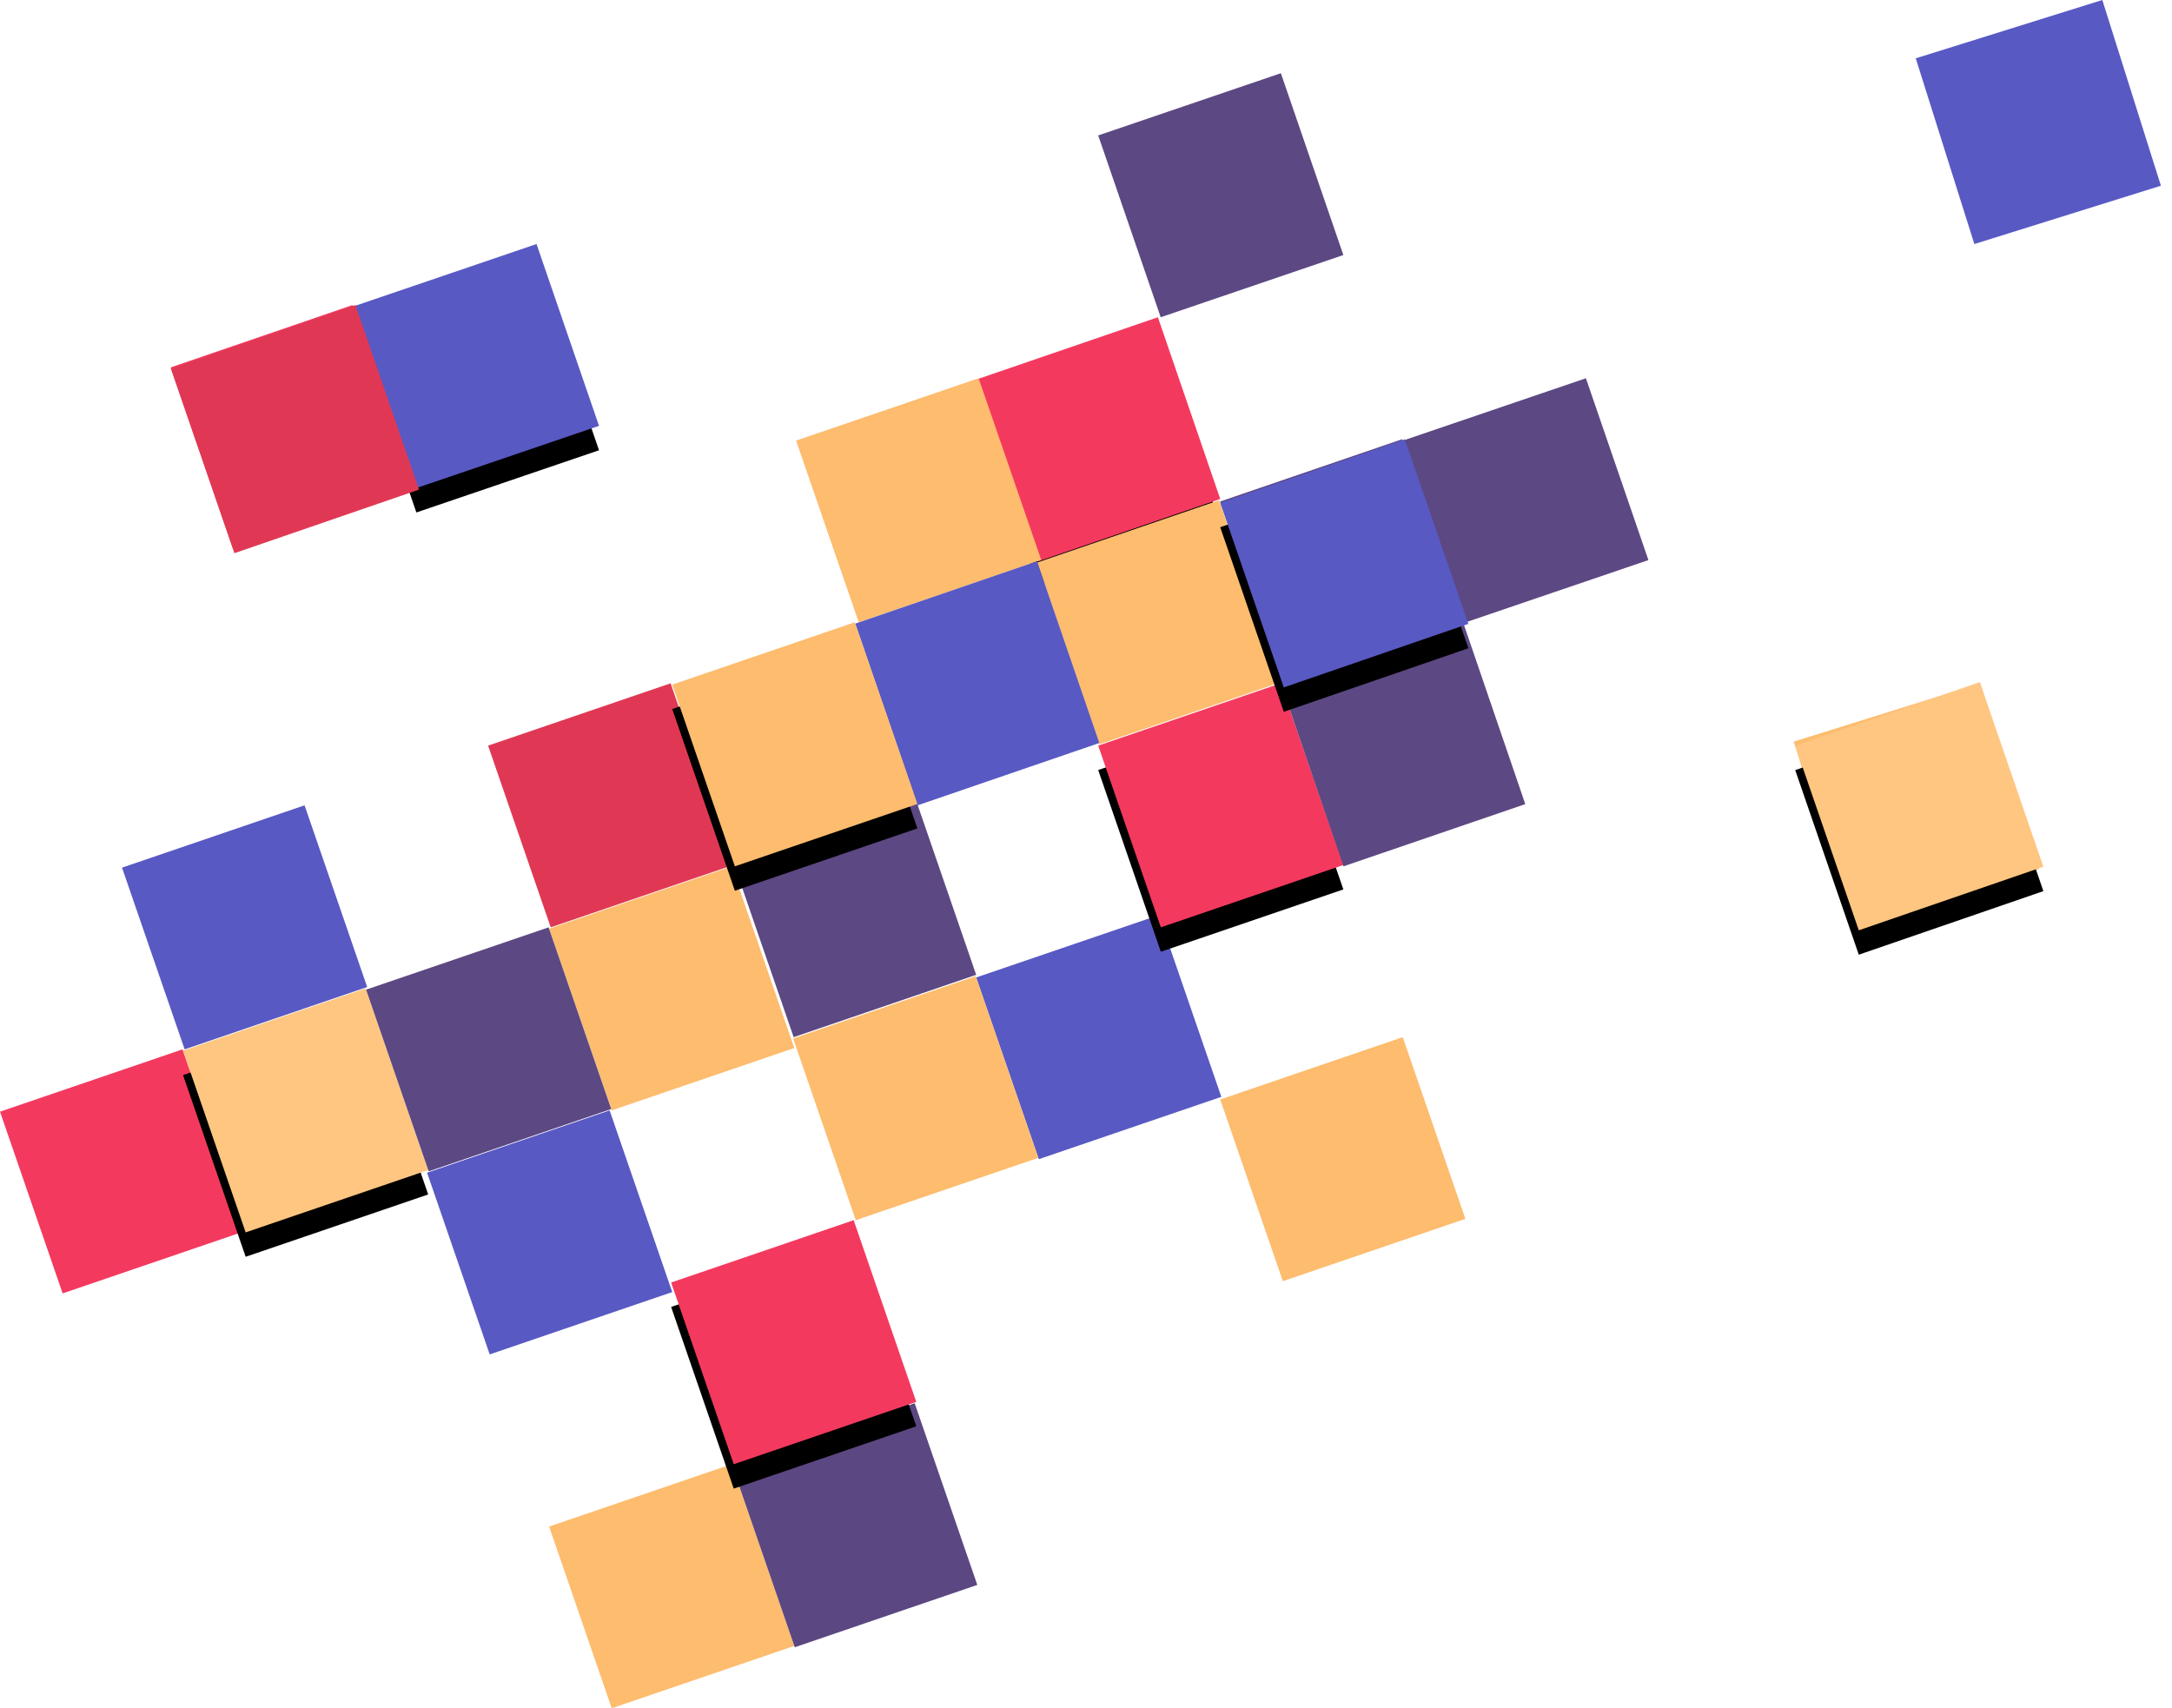 <?xml version="1.0" encoding="UTF-8"?>
<svg width="178px" height="140px" viewBox="0 0 178 140" version="1.1" xmlns="http://www.w3.org/2000/svg" xmlns:xlink="http://www.w3.org/1999/xlink">
    <!-- Generator: Sketch 52.2 (67145) - http://www.bohemiancoding.com/sketch -->
    <title>pixel05</title>
    <desc>Created with Sketch.</desc>
    <defs>
        <polygon id="path-1" points="35.091 95.892 20.132 101 15 86.108 29.959 81"></polygon>
        <filter x="-34.8%" y="-25.0%" width="169.7%" height="170.0%" filterUnits="objectBoundingBox" id="filter-2">
            <feOffset dx="0" dy="2" in="SourceAlpha" result="shadowOffsetOuter1"></feOffset>
            <feGaussianBlur stdDeviation="2" in="shadowOffsetOuter1" result="shadowBlurOuter1"></feGaussianBlur>
            <feColorMatrix values="0 0 0 0 0   0 0 0 0 0   0 0 0 0 0  0 0 0 0.5 0" type="matrix" in="shadowBlurOuter1"></feColorMatrix>
        </filter>
        <polygon id="path-3" points="75.091 114.892 60.132 120 55 105.108 69.959 100"></polygon>
        <filter x="-34.8%" y="-25.0%" width="169.7%" height="170.0%" filterUnits="objectBoundingBox" id="filter-4">
            <feOffset dx="0" dy="2" in="SourceAlpha" result="shadowOffsetOuter1"></feOffset>
            <feGaussianBlur stdDeviation="2" in="shadowOffsetOuter1" result="shadowBlurOuter1"></feGaussianBlur>
            <feColorMatrix values="0 0 0 0 0   0 0 0 0 0   0 0 0 0 0  0 0 0 0.5 0" type="matrix" in="shadowBlurOuter1"></feColorMatrix>
        </filter>
        <polygon id="path-5" points="110.091 70.892 95.133 76 90 61.108 104.96 56"></polygon>
        <filter x="-34.8%" y="-25.0%" width="169.7%" height="170.0%" filterUnits="objectBoundingBox" id="filter-6">
            <feOffset dx="0" dy="2" in="SourceAlpha" result="shadowOffsetOuter1"></feOffset>
            <feGaussianBlur stdDeviation="2" in="shadowOffsetOuter1" result="shadowBlurOuter1"></feGaussianBlur>
            <feColorMatrix values="0 0 0 0 0   0 0 0 0 0   0 0 0 0 0  0 0 0 0.5 0" type="matrix" in="shadowBlurOuter1"></feColorMatrix>
        </filter>
        <polygon id="path-7" points="100 40.892 85.108 46 80 31.108 94.892 26"></polygon>
        <filter x="-35.0%" y="-25.0%" width="170.0%" height="170.0%" filterUnits="objectBoundingBox" id="filter-8">
            <feOffset dx="0" dy="2" in="SourceAlpha" result="shadowOffsetOuter1"></feOffset>
            <feGaussianBlur stdDeviation="2" in="shadowOffsetOuter1" result="shadowBlurOuter1"></feGaussianBlur>
            <feColorMatrix values="0 0 0 0 0   0 0 0 0 0   0 0 0 0 0  0 0 0 0.5 0" type="matrix" in="shadowBlurOuter1"></feColorMatrix>
        </filter>
        <polygon id="path-9" points="75.182 65.892 60.223 71 55.091 56.108 70.05 51"></polygon>
        <filter x="-34.8%" y="-25.0%" width="169.7%" height="170.0%" filterUnits="objectBoundingBox" id="filter-10">
            <feOffset dx="0" dy="2" in="SourceAlpha" result="shadowOffsetOuter1"></feOffset>
            <feGaussianBlur stdDeviation="2" in="shadowOffsetOuter1" result="shadowBlurOuter1"></feGaussianBlur>
            <feColorMatrix values="0 0 0 0 0   0 0 0 0 0   0 0 0 0 0  0 0 0 0.5 0" type="matrix" in="shadowBlurOuter1"></feColorMatrix>
        </filter>
        <polygon id="path-11" points="49.091 34.901 34.122 40 29 25.099 43.969 20"></polygon>
        <filter x="-34.8%" y="-25.0%" width="169.7%" height="170.0%" filterUnits="objectBoundingBox" id="filter-12">
            <feOffset dx="0" dy="2" in="SourceAlpha" result="shadowOffsetOuter1"></feOffset>
            <feGaussianBlur stdDeviation="2" in="shadowOffsetOuter1" result="shadowBlurOuter1"></feGaussianBlur>
            <feColorMatrix values="0 0 0 0 0   0 0 0 0 0   0 0 0 0 0  0 0 0 0.5 0" type="matrix" in="shadowBlurOuter1"></feColorMatrix>
        </filter>
        <polygon id="path-13" points="152.331 76.242 167.46 71.032 162.251 55.904 147.122 61.113"></polygon>
        <filter x="-34.4%" y="-24.6%" width="168.8%" height="168.8%" filterUnits="objectBoundingBox" id="filter-14">
            <feOffset dx="0" dy="2" in="SourceAlpha" result="shadowOffsetOuter1"></feOffset>
            <feGaussianBlur stdDeviation="2" in="shadowOffsetOuter1" result="shadowBlurOuter1"></feGaussianBlur>
            <feColorMatrix values="0 0 0 0 0   0 0 0 0 0   0 0 0 0 0  0 0 0 0.5 0" type="matrix" in="shadowBlurOuter1"></feColorMatrix>
        </filter>
        <polygon id="path-15" points="105.209 56.337 120.337 51.128 115.128 36 100 41.209"></polygon>
        <filter x="-34.4%" y="-24.6%" width="168.8%" height="168.8%" filterUnits="objectBoundingBox" id="filter-16">
            <feOffset dx="0" dy="2" in="SourceAlpha" result="shadowOffsetOuter1"></feOffset>
            <feGaussianBlur stdDeviation="2" in="shadowOffsetOuter1" result="shadowBlurOuter1"></feGaussianBlur>
            <feColorMatrix values="0 0 0 0 0   0 0 0 0 0   0 0 0 0 0  0 0 0 0.5 0" type="matrix" in="shadowBlurOuter1"></feColorMatrix>
        </filter>
    </defs>
    <g id="Page-1" stroke="none" stroke-width="1" fill="none" fill-rule="evenodd">
        <g id="pixel05">
            <polygon id="Path" fill="#5C4882" points="80 79.892 65.041 85 59.909 70.108 74.868 65"></polygon>
            <polygon id="Path" fill="#E03854" points="60.091 70.892 45.132 76 40 61.108 54.959 56"></polygon>
            <polygon id="Path" fill="#5859C3" points="100.091 89.892 85.132 95 80 80.108 94.959 75"></polygon>
            <polygon id="Path" fill="#FDBC6E" points="85.091 94.892 70.132 100 65 85.108 79.959 80"></polygon>
            <polygon id="Path" fill="#5859C3" points="55.091 105.892 40.132 111 35 96.108 49.959 91"></polygon>
            <polygon id="Path" fill="#FDBC6E" points="120.091 99.892 105.132 105 100 90.108 114.959 85"></polygon>
            <polygon id="Path" fill="#F4395F" points="20.091 100.892 5.132 106 0 91.108 14.959 86"></polygon>
            <polygon id="Path" fill="#FDBC6E" points="65.091 134.892 50.132 140 45 125.108 59.959 120"></polygon>
            <polygon id="Path" fill="#5B4781" points="80.091 129.892 65.132 135 60 120.108 74.959 115"></polygon>
            <polygon id="Path" fill="#FDBC6E" points="65.091 85.892 50.132 91 45 76.108 59.959 71"></polygon>
            <g id="Path">
                <use fill="black" fill-opacity="1" filter="url(#filter-2)" xlink:href="#path-1"></use>
                <use fill="#FFC681" fill-rule="evenodd" xlink:href="#path-1"></use>
            </g>
            <polygon id="Path" fill="#5859C3" points="30.091 80.892 15.132 86 10 71.108 24.959 66"></polygon>
            <polygon id="Path" fill="#5C4882" points="50.091 90.892 35.132 96 30 81.108 44.959 76"></polygon>
            <g id="Path">
                <use fill="black" fill-opacity="1" filter="url(#filter-4)" xlink:href="#path-3"></use>
                <use fill="#F4395F" fill-rule="evenodd" xlink:href="#path-3"></use>
            </g>
            <g id="Path">
                <use fill="black" fill-opacity="1" filter="url(#filter-6)" xlink:href="#path-5"></use>
                <use fill="#F4395F" fill-rule="evenodd" xlink:href="#path-5"></use>
            </g>
            <g id="Path">
                <use fill="black" fill-opacity="1" filter="url(#filter-8)" xlink:href="#path-7"></use>
                <use fill="#F4395F" fill-rule="evenodd" xlink:href="#path-7"></use>
            </g>
            <polygon id="Path" fill="#FDBC6E" points="105 55.901 90.099 61 85 46.099 99.901 41"></polygon>
            <polygon id="Path" fill="#FDBC6E" points="85.332 45.892 70.373 51 65.241 36.108 80.2 31"></polygon>
            <polygon id="Path" fill="#5859C3" points="90.091 60.892 75.199 66 70.091 51.108 84.983 46"></polygon>
            <g id="Path">
                <use fill="black" fill-opacity="1" filter="url(#filter-10)" xlink:href="#path-9"></use>
                <use fill="#FDBC6E" fill-rule="evenodd" xlink:href="#path-9"></use>
            </g>
            <polygon id="Path" fill="#5C4882" points="120 50.901 105.099 56 100 41.099 114.901 36"></polygon>
            <polygon id="Path" fill="#5C4882" points="110.091 20.901 95.122 26 90 11.099 104.969 6"></polygon>
            <polygon id="Path" fill="#5C4882" points="125 65.901 110.099 71 105 56.099 119.901 51"></polygon>
            <polygon id="Path" fill="#5C4882" points="135.091 45.901 120.122 51 115 36.099 129.969 31"></polygon>
            <g id="Path">
                <use fill="black" fill-opacity="1" filter="url(#filter-12)" xlink:href="#path-11"></use>
                <use fill="#5859C3" fill-rule="evenodd" xlink:href="#path-11"></use>
            </g>
            <polygon id="Path" fill="#F4395F" points="34 39.892 19.108 45 14 30.108 28.892 25"></polygon>
            <polygon id="Path" fill="#FDBC6E" points="147 60.78 162.289 56 167.091 71.22 151.802 76"></polygon>
            <polygon id="Path" fill="#5859C3" points="157 4.78 172.289 0 177.091 15.22 161.802 20"></polygon>
            <g id="Path">
                <use fill="black" fill-opacity="1" filter="url(#filter-14)" xlink:href="#path-13"></use>
                <use fill="#FFC681" fill-rule="evenodd" xlink:href="#path-13"></use>
            </g>
            <g id="Path">
                <use fill="black" fill-opacity="1" filter="url(#filter-16)" xlink:href="#path-15"></use>
                <use fill="#5859C3" fill-rule="evenodd" xlink:href="#path-15"></use>
            </g>
            <polygon id="Path" fill="#E03854" points="19.209 45.337 34.337 40.128 29.128 25 14 30.209"></polygon>
        </g>
    </g>
</svg>